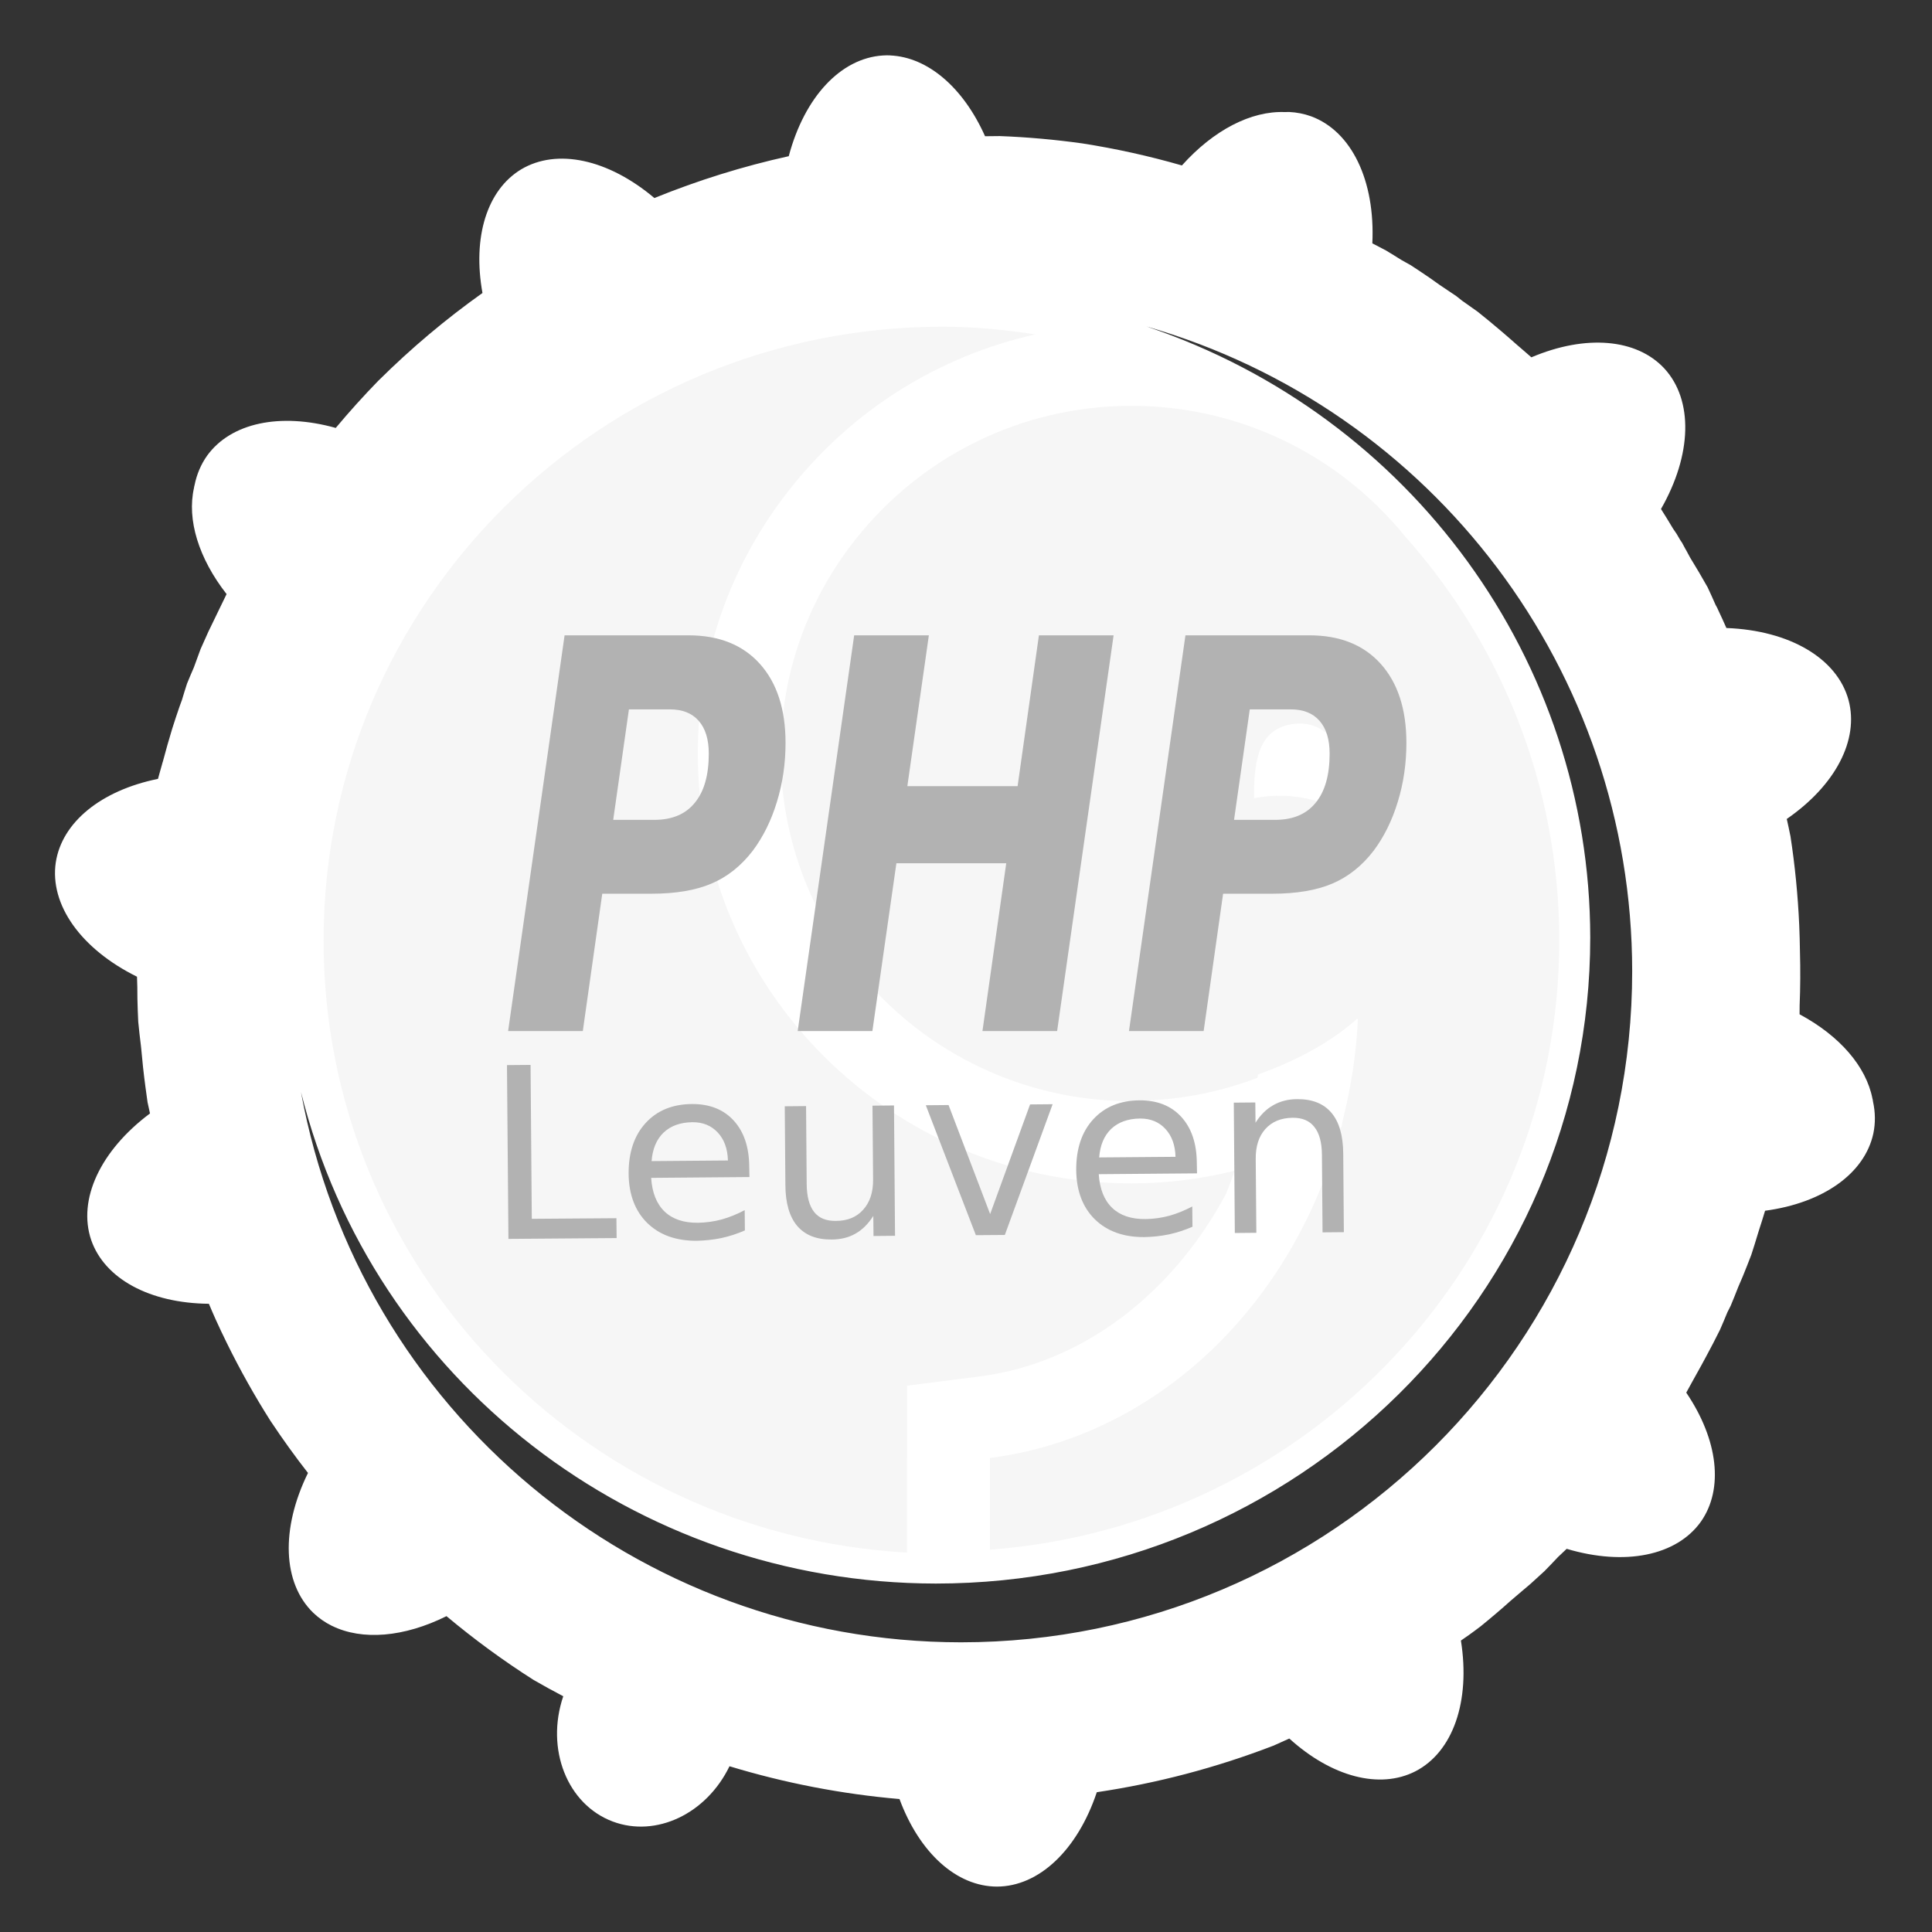 <?xml version="1.0" encoding="utf-8"?>
<!-- Generator: Adobe Illustrator 16.0.4, SVG Export Plug-In . SVG Version: 6.00 Build 0)  -->
<!DOCTYPE svg PUBLIC "-//W3C//DTD SVG 1.1//EN" "http://www.w3.org/Graphics/SVG/1.1/DTD/svg11.dtd">
<svg version="1.1" id="Layer_1" xmlns="http://www.w3.org/2000/svg" xmlns:xlink="http://www.w3.org/1999/xlink" x="0px" y="0px"
	 width="283.46px" height="283.46px" viewBox="0 0 283.46 283.46" enable-background="new 0 0 283.46 283.46" xml:space="preserve">
<rect x="0" y="0" width="283.46" height="283.46" fill="#333333" stroke="none"/>
<path fill="#FFFFFF" d="M168.189,47.895c42.183,12.121,71.253,50.691,71.283,94.582c0,54.385-44.095,98.48-98.481,98.48
	c-47.531-0.023-88.266-33.98-96.833-80.739c10.562,42.319,48.991,72.071,93.138,72.119c53.034,0,96.022-42.441,96.022-94.793
	C233.273,96.985,207.094,60.948,168.189,47.895z M130.613,8.126c-0.365-0.015-0.729-0.007-1.093,0.015
	c-6.17,0.395-11.489,6.092-13.795,14.774c-6.731,1.487-13.326,3.544-19.715,6.139c-6.784-5.722-14.312-7.338-19.562-4.196
	c-4.992,3.027-7.141,9.917-5.661,18.128c-5.396,3.839-10.48,8.119-15.185,12.786l-0.067,0.059c-2.178,2.24-4.272,4.555-6.275,6.953
	c-8.195-2.284-15.389-0.736-18.864,4.058c-0.903,1.269-1.524,2.726-1.851,4.334c-0.016,0.068-0.039,0.145-0.055,0.22
	c-0.007,0.059-0.021,0.122-0.028,0.182c-1.056,4.674,0.681,10.335,4.781,15.586c-0.342,0.698-0.684,1.404-1.019,2.1
	c-0.31,0.631-0.613,1.261-0.916,1.891c-0.25,0.508-0.502,1.022-0.745,1.541c-0.386,0.842-0.768,1.692-1.138,2.542
	c-0.334,0.896-0.66,1.783-0.979,2.677c-0.35,0.799-0.684,1.595-1.01,2.392c-0.256,0.797-0.506,1.584-0.742,2.389
	c-0.115,0.313-0.229,0.624-0.342,0.935c-0.378,1.083-0.736,2.178-1.085,3.276c-0.486,1.595-0.941,3.196-1.366,4.805
	c-0.023,0.076-0.044,0.159-0.076,0.235l-0.015,0.068c-0.152,0.531-0.304,1.055-0.447,1.586c-0.061,0.228-0.124,0.447-0.183,0.673
	c-8.371,1.7-14.091,6.376-14.996,12.249c-0.924,6.215,3.69,12.71,11.915,16.778c0.008,0.501,0.023,1,0.046,1.495
	c0,0.584,0.006,1.161,0.014,1.737c0.023,1.131,0.068,2.254,0.122,3.385c0.113,1.138,0.235,2.269,0.379,3.399
	c0.015,0.144,0.031,0.28,0.047,0.425c0.167,1.928,0.378,3.854,0.637,5.782c0.097,0.729,0.195,1.465,0.303,2.193
	c0.115,0.544,0.235,1.1,0.357,1.646c-7.3,5.461-10.632,12.642-8.629,18.561c1.965,5.691,8.583,9.28,17.272,9.364
	c0.318,0.765,0.652,1.525,0.986,2.276c0.53,1.168,1.076,2.329,1.646,3.482c1.934,3.938,4.082,7.764,6.427,11.459l0.053,0.075
	c1.715,2.578,3.522,5.092,5.426,7.528c-4.029,8.218-3.726,16.168,0.781,20.525c0.798,0.759,1.707,1.404,2.725,1.905h0.008
	c4.446,2.192,10.585,1.675,16.807-1.419c4.06,3.399,8.332,6.533,12.801,9.371c1.426,0.827,2.875,1.616,4.332,2.381
	c-2.625,7.75,0.585,15.877,7.264,18.381c6.358,2.383,13.742-1.123,17.126-8.112c8.119,2.467,16.48,4.083,24.942,4.812
	c2.945,7.938,8.393,12.831,14.296,12.845c6.161-0.014,11.814-5.355,14.653-13.847c8.84-1.312,17.514-3.597,25.853-6.807l0.084-0.03
	c0.773-0.342,1.54-0.685,2.307-1.04c6.229,5.646,13.271,7.48,18.5,4.81c5.509-2.844,8.097-10.25,6.678-19.184
	c0.395-0.264,0.781-0.536,1.169-0.812c0.584-0.415,1.16-0.848,1.729-1.28c1.495-1.215,2.967-2.459,4.401-3.749
	c0.531-0.447,1.07-0.903,1.594-1.36c0.439-0.362,0.872-0.735,1.305-1.105c0.69-0.622,1.381-1.247,2.064-1.882
	c0.668-0.676,1.32-1.366,1.973-2.057c0.433-0.402,0.857-0.805,1.282-1.214c8.545,2.55,16.125,1.017,19.691-3.984
	c3.362-4.788,2.55-11.997-2.147-18.933c0.259-0.463,0.509-0.918,0.759-1.381c0.243-0.425,0.479-0.852,0.706-1.274
	c0.493-0.875,0.972-1.746,1.441-2.626c0.706-1.298,1.382-2.61,2.042-3.938c0.371-0.85,0.735-1.707,1.085-2.566
	c0.167-0.318,0.326-0.636,0.485-0.962c0.38-0.897,0.736-1.806,1.093-2.717c0.228-0.533,0.455-1.062,0.683-1.594
	c0.425-1.047,0.843-2.096,1.245-3.15c0.356-1.083,0.69-2.169,1.017-3.262c0.046-0.138,0.091-0.272,0.129-0.409
	c0.304-0.936,0.6-1.867,0.88-2.808c8.545-1.146,14.615-5.479,15.883-11.329c0.318-1.527,0.304-3.111-0.054-4.713
	c-0.007-0.068-0.022-0.144-0.03-0.222c-0.015-0.059-0.03-0.119-0.045-0.181c-0.919-4.72-4.796-9.212-10.692-12.376
	c0.008-0.425,0.008-0.85,0.008-1.276c0.106-2.654,0.121-5.303,0.046-7.958c-0.016-1.282-0.054-2.567-0.106-3.847
	c-0.197-4.378-0.622-8.75-1.29-13.075l-0.022-0.091c-0.16-0.805-0.334-1.609-0.517-2.413c7.156-4.94,10.624-11.61,9.068-17.43
	c-1.662-6.124-8.628-10.237-17.924-10.586c-0.387-0.88-0.789-1.76-1.199-2.625c-0.053-0.114-0.099-0.22-0.151-0.335
	c-0.076-0.143-0.151-0.287-0.235-0.431c-0.379-0.867-0.767-1.723-1.168-2.58c-0.835-1.48-1.692-2.944-2.588-4.394
	c-0.183-0.342-0.372-0.683-0.554-1.032c-0.038-0.062-0.076-0.129-0.114-0.189c-0.167-0.312-0.334-0.615-0.493-0.918
	c-0.091-0.136-0.183-0.266-0.273-0.402c-0.175-0.296-0.349-0.6-0.523-0.897c-0.175-0.264-0.349-0.522-0.531-0.78
	c-0.576-0.964-1.161-1.927-1.768-2.876c4.561-7.975,4.758-15.958,0.508-20.602c-4.074-4.409-11.549-5.039-19.524-1.654
	c-0.364-0.326-0.736-0.647-1.107-0.965c-0.364-0.319-0.736-0.636-1.108-0.955c-0.743-0.662-1.495-1.314-2.254-1.959
	c-1.123-0.962-2.269-1.903-3.422-2.821c-0.759-0.546-1.518-1.078-2.276-1.609c-0.281-0.22-0.562-0.448-0.843-0.669
	c-0.804-0.552-1.616-1.099-2.436-1.637c-0.463-0.334-0.94-0.668-1.411-1.002c-0.934-0.637-1.867-1.267-2.815-1.882
	c-0.471-0.266-0.948-0.539-1.419-0.797c-0.751-0.478-1.51-0.941-2.269-1.398c-0.653-0.347-1.313-0.696-1.974-1.03
	c0.433-9.212-3.05-16.436-8.962-18.629c-1.039-0.379-2.132-0.592-3.263-0.645c-0.197,0-0.395,0.008-0.592,0.015
	c-4.97-0.205-10.479,2.646-15.123,7.831c-4.796-1.383-9.668-2.458-14.593-3.232c-4.029-0.562-8.073-0.926-12.141-1.078
	c-0.714,0-1.427,0.006-2.147,0.023c-3.204-7.171-8.416-11.61-13.909-11.853V8.126z"/>
<g>
	<path fill="#F6F6F6" d="M183.995,117.107c-0.083-6.22,1.017-10.189,5.653-10.872c6.025-0.88,8.901,5.555,9.986,14.684
		C195.529,117.625,189.96,115.963,183.995,117.107z M206.1,78.637c-2.353-2.893-4.993-5.501-7.906-7.833
		c-8.818-7.025-20.003-11.259-32.197-11.259c-16.398,0-30.975,7.634-40.392,19.487c-6.914,8.673-11.057,19.614-11.057,31.529
		c0,28.167,23.031,51,51.44,51c1.07,0,2.109-0.075,3.157-0.144c0,0.008,0.015,0.044,0.015,0.044c0.114-0.014,0.213-0.036,0.326-0.06
		c5.251-0.351,10.298-1.464,14.995-3.265c0.03-0.173,0.075-0.34,0.099-0.491c6.358-2.276,11.102-5.106,14.554-8.188
		c-0.008,0.028-0.015,0.061-0.015,0.075c0.037-0.022,0.075-0.061,0.113-0.083c-0.228,5.198-1.039,10.214-2.254,15.032
		c-0.045,0.266-0.099,0.577-0.144,0.827c0,0-0.062,0.068-0.084,0.083c-6.845,25.892-26.938,45.394-51.501,48.518v13.456
		c46.713-3.506,83.523-42.16,83.523-89.384C228.781,115.22,220.199,94.441,206.1,78.637z"/>
	<path fill="#F6F6F6" d="M133.086,213.91v-10.608l10.623-1.349c15.306-1.95,28.486-12.361,36.204-26.862
		c0.433-1.115,0.865-2.224,1.244-3.323c-4.939,1.214-10.017,1.858-15.161,1.858c-35.073,0-63.613-28.289-63.613-63.075
		c0-14.279,4.729-27.765,13.668-38.994c9.181-11.542,21.808-19.35,35.861-22.499c-4.446-0.669-8.961-1.123-13.591-1.123
		c-50.173,0-90.846,40.316-90.846,90.065c0,47.98,37.881,87.09,85.603,89.799V213.91H133.086z"/>
</g>
<g>
	<path fill="#B2B2B2" d="M92.275,104.078l-2.306,16.21h6.041c2.587,0,4.561-0.827,5.918-2.489c1.374-1.654,2.065-4.067,2.065-7.224
		c0-2.102-0.501-3.711-1.488-4.826c-0.972-1.11-2.384-1.671-4.219-1.671H92.275z M82.836,93.214h18.181
		c4.47,0,7.961,1.394,10.473,4.188c2.504,2.791,3.763,6.663,3.763,11.595c0,3.036-0.423,5.934-1.274,8.679
		c-0.833,2.734-2.019,5.124-3.551,7.165c-1.7,2.208-3.718,3.81-6.039,4.796c-2.332,0.994-5.268,1.487-8.804,1.487h-7.222
		l-2.854,20.155H74.549L82.836,93.214z"/>
	<polygon fill="#B2B2B2" points="125.323,93.214 136.281,93.214 133.125,115.341 149.302,115.341 152.428,93.214 163.386,93.214 
		155.1,151.279 144.143,151.279 147.633,126.661 131.516,126.661 127.994,151.279 117.036,151.279 	"/>
	<path fill="#B2B2B2" d="M183.365,104.078l-2.307,16.21h6.04c2.588,0,4.561-0.827,5.919-2.489c1.374-1.654,2.064-4.067,2.064-7.224
		c0-2.102-0.501-3.711-1.487-4.826c-0.972-1.11-2.383-1.671-4.22-1.671H183.365z M173.926,93.214h18.182
		c4.469,0,7.96,1.394,10.472,4.188c2.504,2.791,3.764,6.663,3.764,11.595c0,3.036-0.425,5.934-1.274,8.679
		c-0.835,2.734-2.019,5.124-3.552,7.165c-1.7,2.208-3.718,3.81-6.04,4.796c-2.33,0.994-5.267,1.487-8.803,1.487h-7.224
		l-2.854,20.155H165.64L173.926,93.214z"/>
	<polygon fill="#B2B2B2" points="74.382,156.271 77.844,156.241 78.024,178.824 90.44,178.733 90.471,181.647 74.596,181.769 	"/>
	<path fill="#B2B2B2" d="M106.8,170.265c-0.047-1.715-0.538-3.081-1.487-4.098c-0.957-1.032-2.202-1.533-3.734-1.518
		c-1.76,0.022-3.17,0.529-4.217,1.518c-1.033,0.994-1.624,2.391-1.762,4.188L106.8,170.265z M109.926,171.145l0.031,1.549
		l-14.418,0.121c0.136,2.168,0.797,3.816,1.974,4.947c1.167,1.115,2.799,1.662,4.886,1.64c1.192-0.016,2.353-0.183,3.491-0.486
		c1.13-0.318,2.252-0.775,3.37-1.365l0.029,2.975c-1.115,0.485-2.269,0.864-3.46,1.123c-1.177,0.242-2.383,0.369-3.611,0.395
		c-3.036,0.015-5.457-0.851-7.255-2.612c-1.783-1.759-2.695-4.156-2.732-7.192c-0.022-3.134,0.805-5.622,2.489-7.467
		c1.676-1.836,3.945-2.77,6.799-2.792c2.588-0.016,4.629,0.789,6.13,2.428C109.145,166.046,109.905,168.292,109.926,171.145z"/>
	<path fill="#B2B2B2" d="M123.03,161.796 M115.231,173.877l-0.092-11.564l3.126-0.03l0.091,11.442
		c0.015,1.819,0.378,3.188,1.094,4.098c0.705,0.896,1.767,1.328,3.186,1.306c1.7,0,3.036-0.547,4.008-1.642
		c0.986-1.09,1.472-2.562,1.457-4.429l-0.092-10.837l3.157-0.032l0.152,19.125l-3.157,0.03l-0.031-2.944
		c-0.75,1.176-1.63,2.049-2.64,2.61c-0.994,0.562-2.154,0.848-3.49,0.848c-2.209,0.018-3.885-0.645-5.04-2.001
		C115.822,178.506,115.247,176.51,115.231,173.877z"/>
	<polygon fill="#B2B2B2" points="135.833,162.16 139.171,162.13 145.272,178.126 151.131,162.039 154.439,162.009 147.428,181.191 
		143.177,181.222 	"/>
	<path fill="#B2B2B2" d="M172.469,169.726c-0.046-1.715-0.539-3.082-1.487-4.098c-0.956-1.031-2.2-1.532-3.733-1.518
		c-1.761,0.021-3.172,0.531-4.219,1.518c-1.032,0.994-1.624,2.389-1.761,4.189L172.469,169.726z M175.595,170.604l0.03,1.55
		l-14.417,0.121c0.137,2.171,0.797,3.817,1.973,4.947c1.169,1.116,2.8,1.662,4.887,1.638c1.191-0.014,2.353-0.181,3.491-0.485
		c1.13-0.319,2.253-0.772,3.369-1.364l0.03,2.975c-1.116,0.485-2.27,0.865-3.461,1.123c-1.176,0.243-2.382,0.372-3.611,0.395
		c-3.035,0.015-5.456-0.85-7.255-2.61c-1.783-1.761-2.693-4.16-2.731-7.193c-0.022-3.135,0.805-5.625,2.489-7.467
		c1.677-1.837,3.945-2.771,6.799-2.793c2.588-0.015,4.629,0.789,6.131,2.429C174.813,165.505,175.572,167.753,175.595,170.604z"/>
	<path fill="#B2B2B2" d="M197.077,169.248l0.092,11.534l-3.127,0.028l-0.091-11.441c-0.022-1.798-0.395-3.142-1.123-4.037
		c-0.713-0.91-1.775-1.351-3.188-1.335c-1.699,0.022-3.035,0.576-4.006,1.667c-0.956,1.08-1.419,2.544-1.396,4.403l0.091,10.806
		l-3.156,0.03l-0.152-19.124l3.157-0.028l0.03,2.975c0.729-1.155,1.594-2.011,2.61-2.58c1.032-0.585,2.2-0.881,3.521-0.881
		c2.201-0.015,3.87,0.653,5.009,2.004C196.478,164.604,197.055,166.6,197.077,169.248z"/>
</g>
</svg>
